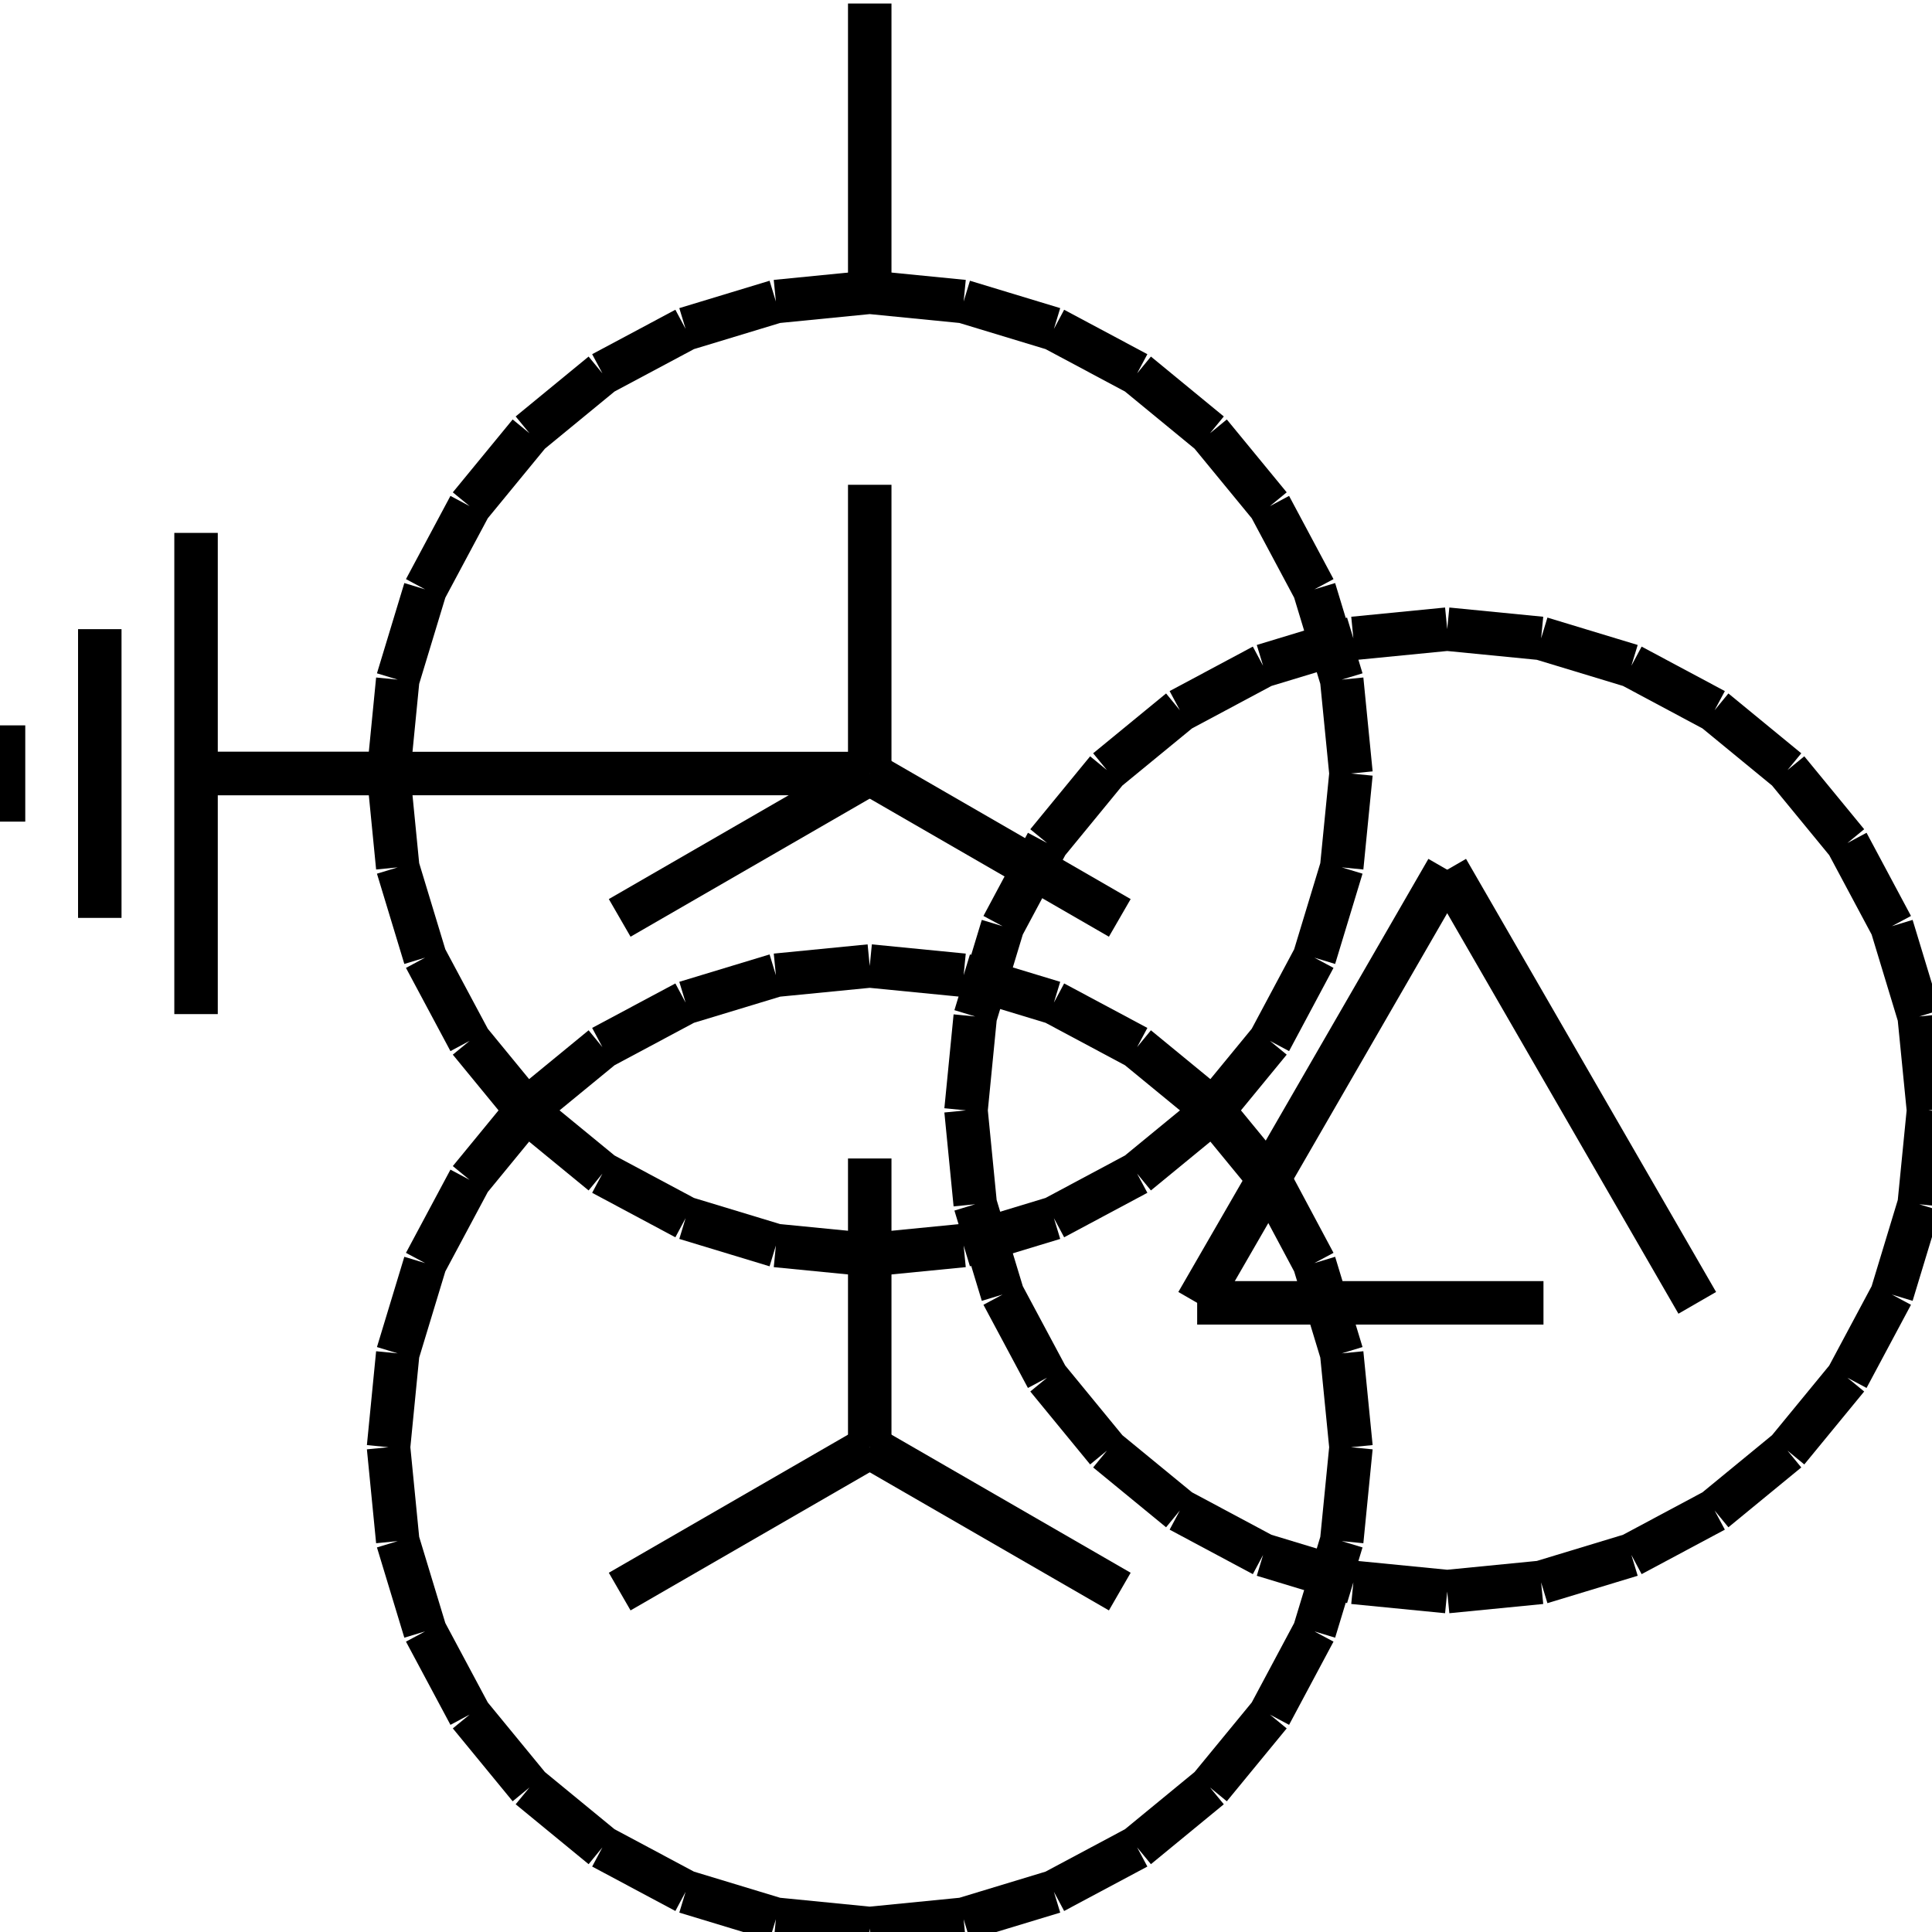 <?xml version="1.0" standalone="no"?><svg xmlns="http://www.w3.org/2000/svg" width="400.000" height="400.000" viewBox="0.0 0.0 400.000 400.000" version="1.1">
  <title>Produce by Acme CAD Converter</title>
  <desc>Produce by Acme CAD Converter</desc>
<g id="0" display="visible">
<g><path d="M80.44 160.15L82.35 140.71M82.35 140.71L88.02 122.02M88.02 122.02L97.23 104.79M97.23 104.79L109.62 89.7M109.62 89.7L124.72 77.3M124.72 77.3L141.95 68.1M141.95 68.1L160.64 62.43M160.64 62.43L180.07 60.51M180.07 60.51L199.51 62.43M199.51 62.43L218.2 68.1M218.2 68.1L235.43 77.3M235.43 77.3L250.52 89.7M250.52 89.7L262.92 104.79M262.92 104.79L272.12 122.02M272.12 122.02L277.79 140.71M277.79 140.71L279.71 160.15M279.71 160.15L277.79 179.58M277.79 179.58L272.12 198.27M272.12 198.27L262.92 215.5M262.92 215.5L250.52 230.6M250.52 230.6L235.43 242.99M235.43 242.99L218.2 252.2M218.2 252.2L199.51 257.87M199.51 257.87L180.07 259.78M180.07 259.78L160.64 257.87M160.64 257.87L141.95 252.2M141.95 252.2L124.72 242.99M124.72 242.99L109.62 230.6M109.62 230.6L97.23 215.5M97.23 215.5L88.02 198.27M88.02 198.27L82.35 179.58M82.35 179.58L80.44 160.15"
fill="none" stroke="black" stroke-width="9"/>
</g>
<g><path d="M180.07 60.51L180.07 0.73"
fill="none" stroke="black" stroke-width="9"/>
</g>
<g><path d="M80.44 299.63L82.35 280.2M82.35 280.2L88.02 261.51M88.02 261.51L97.23 244.28M97.23 244.28L109.62 229.18M109.62 229.18L124.72 216.79M124.72 216.79L141.95 207.58M141.95 207.58L160.64 201.91M160.64 201.91L180.07 200M180.07 200L199.51 201.91M199.51 201.91L218.2 207.58M218.2 207.58L235.43 216.79M235.43 216.79L250.52 229.18M250.52 229.18L262.92 244.28M262.92 244.28L272.12 261.51M272.12 261.51L277.79 280.2M277.79 280.2L279.71 299.63M279.71 299.63L277.79 319.07M277.79 319.07L272.12 337.76M272.12 337.76L262.92 354.99M262.92 354.99L250.52 370.08M250.52 370.08L235.43 382.48M235.43 382.48L218.2 391.68M218.2 391.68L199.51 397.35M199.51 397.35L180.07 399.27M180.07 399.27L160.64 397.35M160.64 397.35L141.95 391.68M141.95 391.68L124.72 382.48M124.72 382.48L109.62 370.08M109.62 370.08L97.23 354.99M97.23 354.99L88.02 337.76M88.02 337.76L82.35 319.07M82.35 319.07L80.44 299.63"
fill="none" stroke="black" stroke-width="9"/>
</g>
<g><path d="M200 229.89L201.91 210.45M201.91 210.45L207.58 191.76M207.58 191.76L216.79 174.54M216.79 174.54L229.18 159.44M229.18 159.44L244.28 147.05M244.28 147.05L261.51 137.84M261.51 137.84L280.2 132.17M280.2 132.17L299.63 130.26M299.63 130.26L319.07 132.17M319.07 132.17L337.76 137.84M337.76 137.84L354.99 147.05M354.99 147.05L370.08 159.44M370.08 159.44L382.48 174.54M382.48 174.54L391.68 191.76M391.68 191.76L397.35 210.45M397.35 210.45L399.27 229.89M399.27 229.89L397.35 249.33M397.35 249.33L391.68 268.02M391.68 268.02L382.48 285.24M382.48 285.24L370.08 300.34M370.08 300.34L354.99 312.73M354.99 312.73L337.76 321.94M337.76 321.94L319.07 327.61M319.07 327.61L299.63 329.52M299.63 329.52L280.2 327.61M280.2 327.61L261.51 321.94M261.51 321.94L244.28 312.73M244.28 312.73L229.18 300.34M229.18 300.34L216.79 285.24M216.79 285.24L207.58 268.02M207.58 268.02L201.91 249.33M201.91 249.33L200 229.89"
fill="none" stroke="black" stroke-width="9"/>
</g>
<g><path d="M40.59 160.15L180.07 160.15"
fill="none" stroke="black" stroke-width="9"/>
</g>
<g><path d="M40.59 209.96L40.59 110.33"
fill="none" stroke="black" stroke-width="9"/>
</g>
<g><path d="M20.66 190.04L20.66 130.26"
fill="none" stroke="black" stroke-width="9"/>
</g>
<g><path d="M0.73 170.11L0.73 150.18"
fill="none" stroke="black" stroke-width="9"/>
</g>
<g><path d="M80.44 160.15L40.59 160.15"
fill="none" stroke="black" stroke-width="9"/>
</g>
<g><path d="M180.07 160.15L180.07 100.37"
fill="none" stroke="black" stroke-width="9"/>
</g>
<g><path d="M180.07 160.15L231.84 190.04"
fill="none" stroke="black" stroke-width="9"/>
</g>
<g><path d="M180.07 160.15L128.3 190.04"
fill="none" stroke="black" stroke-width="9"/>
</g>
<g><path d="M180.07 299.63L180.07 239.85"
fill="none" stroke="black" stroke-width="9"/>
</g>
<g><path d="M180.07 299.63L231.84 329.52"
fill="none" stroke="black" stroke-width="9"/>
</g>
<g><path d="M180.07 299.63L128.3 329.52"
fill="none" stroke="black" stroke-width="9"/>
</g>
<g><path d="M319.56 269.74L247.86 269.74"
fill="none" stroke="black" stroke-width="9"/>
</g>
<g><path d="M247.86 269.74L299.63 180.07"
fill="none" stroke="black" stroke-width="9"/>
</g>
<g><path d="M299.63 180.07L351.4 269.74"
fill="none" stroke="black" stroke-width="9"/>
</g>
</g>
</svg>
